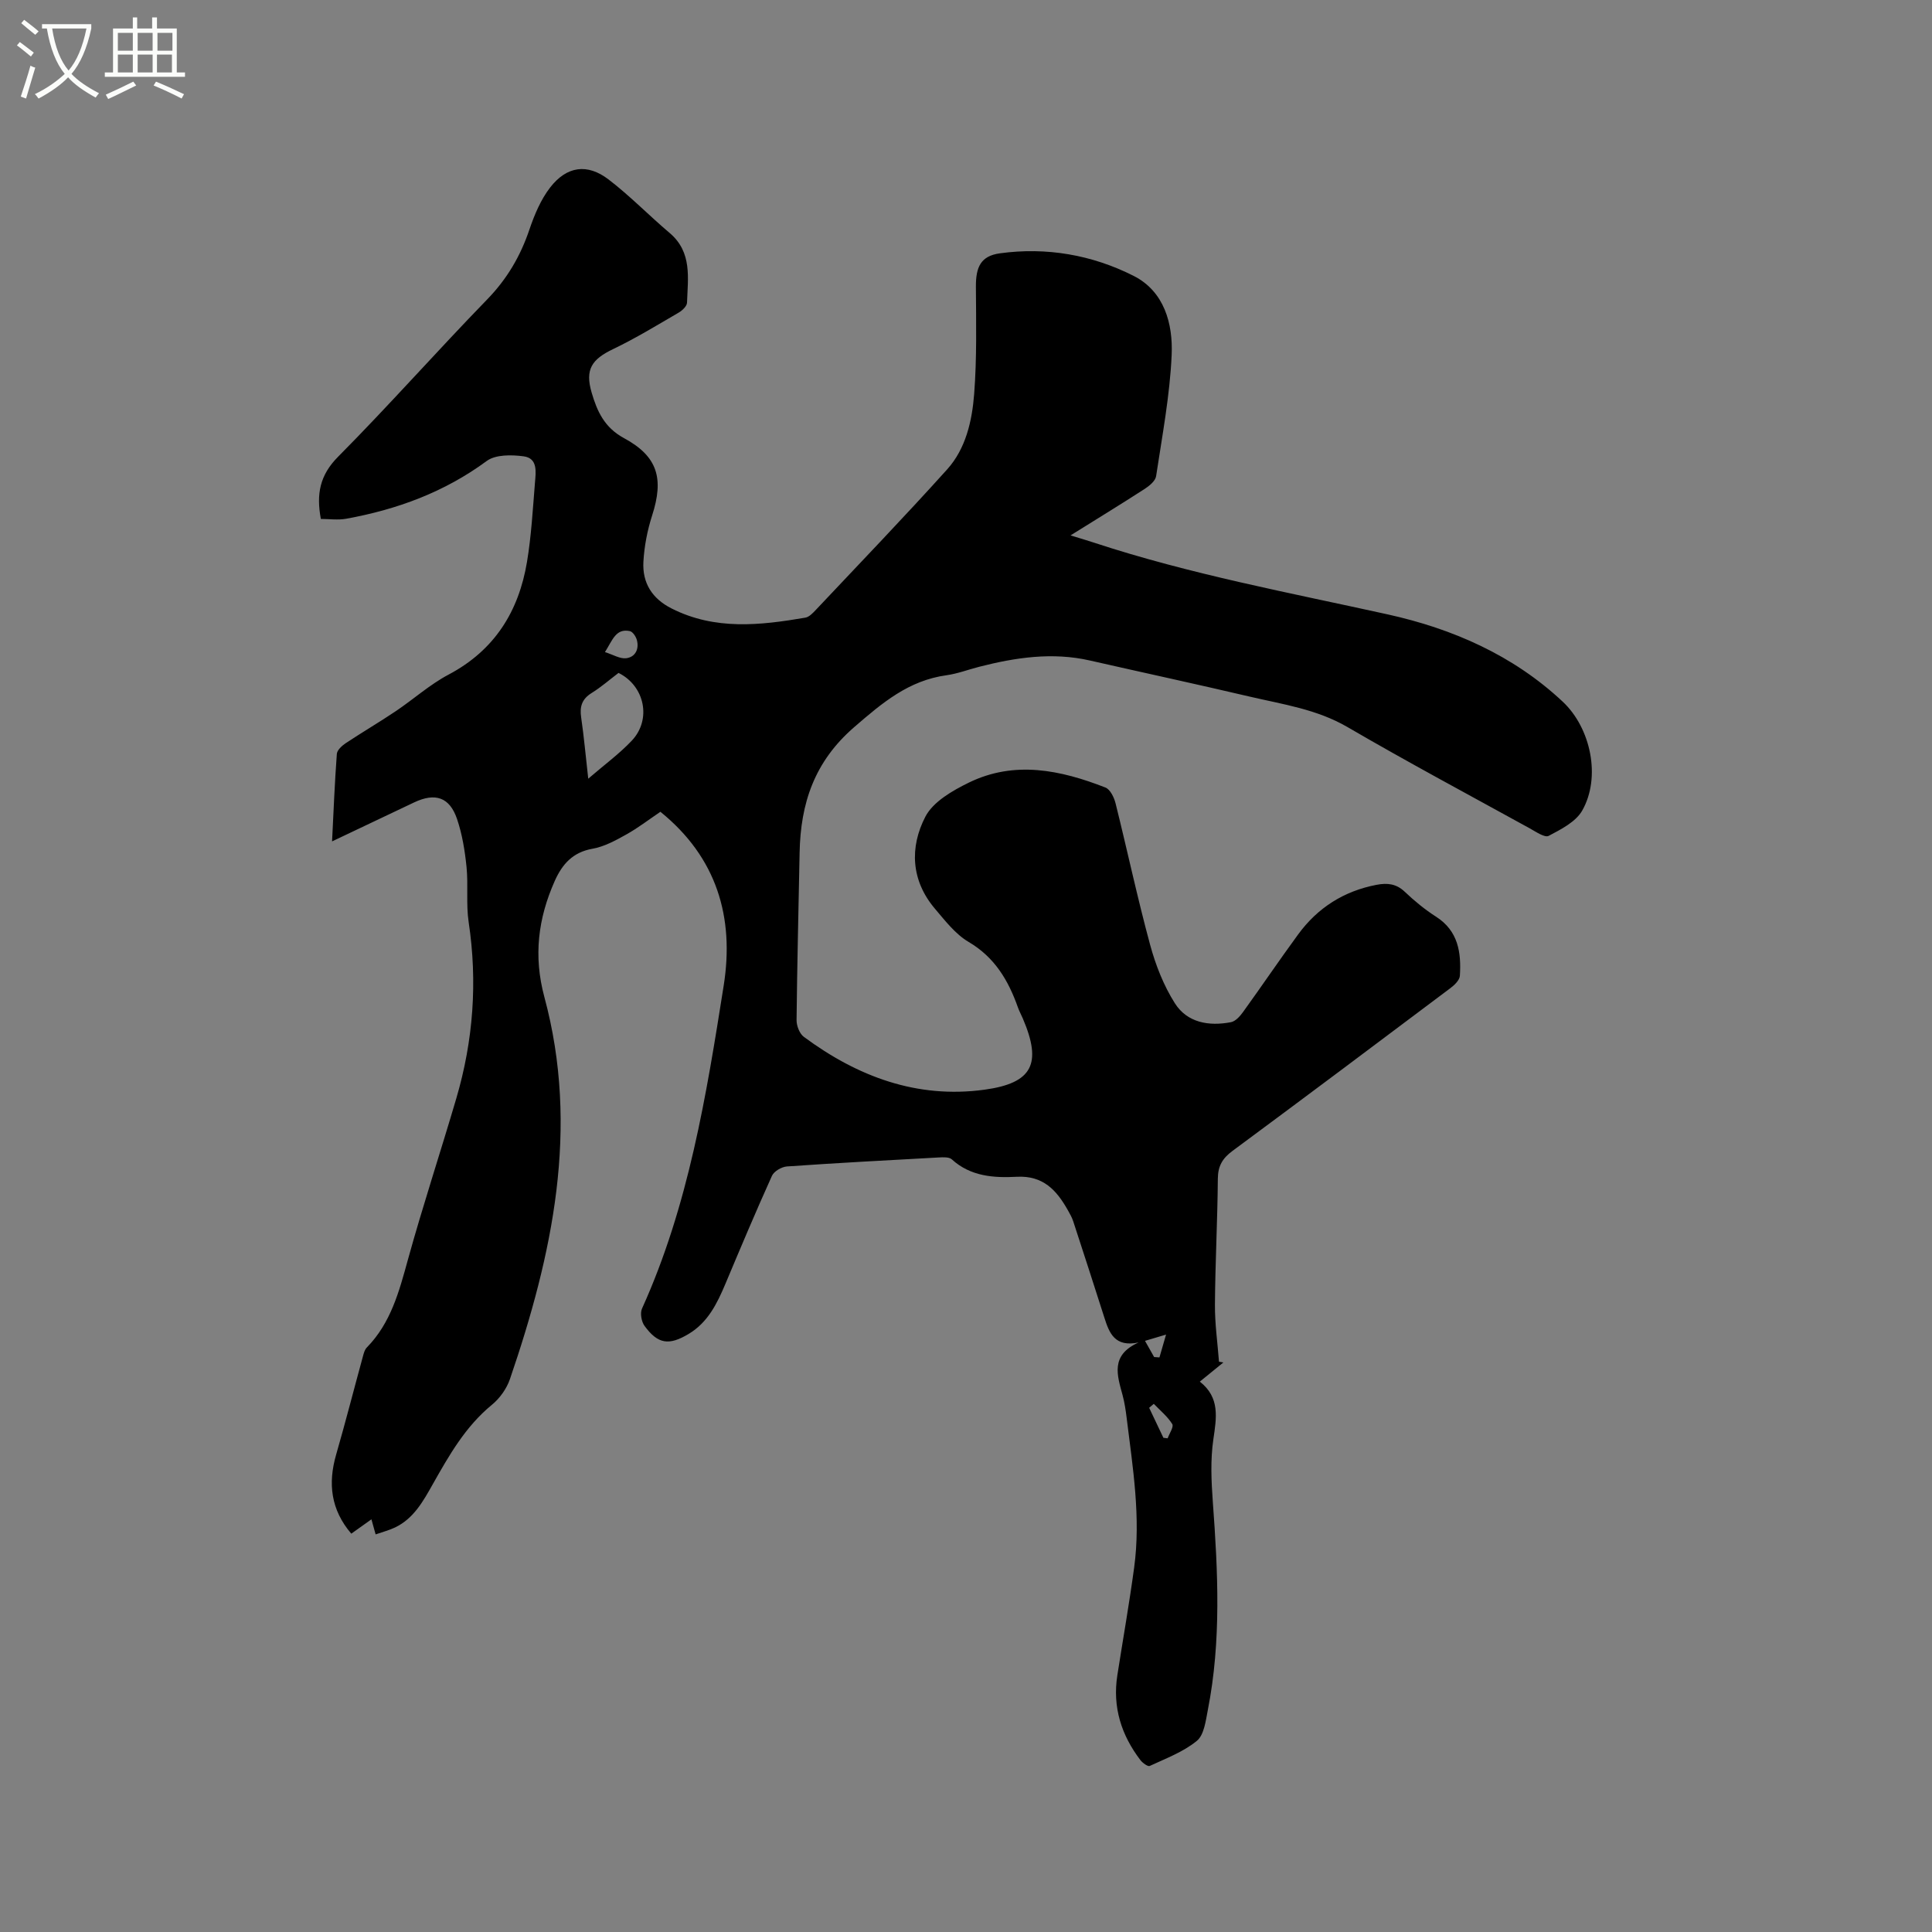 <svg enable-background="new 0 0 400 400" viewBox="0 0 400 400" xmlns="http://www.w3.org/2000/svg"><rect x="0" y="0" width="400" height="400" fill="#808080" stroke="none"/><path d="m6.4 11.7c-1-.8-1.9-1.6-2.9-2.3l.6-.7c.9.7 1.9 1.4 2.9 2.2zm-2.1 8.3c.7-2.1 1.4-4.2 2-6.4.2.1.6.3 1 .4-.7 2.3-1.3 4.4-1.9 6.4zm3-12.8c-1.1-.9-2.1-1.7-2.9-2.4l.6-.7c1 .8 2 1.5 3 2.4zm1.4-1.3v-.9h10.2v.9c-.9 4.2-2.3 7.3-4.1 9.4 1.3 1.4 3.2 2.7 5.7 4-.2.2-.4.5-.7.9-2.5-1.4-4.4-2.7-5.7-4.2-1.4 1.5-3.5 3-6.1 4.4 0 0 0 0-.1-.1-.3-.4-.5-.7-.7-.8 2.7-1.3 4.7-2.8 6.2-4.2-1.8-2.2-3-5.3-3.7-9.4zm9.2 0h-7.1c.6 3.8 1.7 6.7 3.4 8.7 1.7-2 2.9-4.8 3.7-8.7z" fill="#fbfcfa"/><path d="m31.6 3.6h.9v2.3h4.1v9.1h1.7v.9h-16.6v-.9h1.7v-9.1h4.1v-2.3h.9v2.3h3.1v-2.3zm-4 13.3.6.8c-1.9.9-3.8 1.9-5.8 2.8-.2-.3-.3-.6-.5-.9 2-.9 3.9-1.8 5.7-2.7zm-3.2-10.1v3.7h3.1v-3.7zm0 4.5v3.7h3.1v-3.7zm4.1-4.5v3.7h3.1v-3.7zm0 4.5v3.7h3.1v-3.7zm9.1 9.1c-2.1-1.1-4.1-2-5.8-2.7l.5-.8c2.2.9 4.1 1.8 5.8 2.6zm-1.9-13.6h-3.1v3.7h3.1zm-3.2 4.5v3.7h3.1v-3.7z" fill="#fbfcfa"/><path d="m235.74 277.94c-4.95 1.04-6.08-1.95-7.1-5.16-2.12-6.65-4.27-13.29-6.44-19.92-.26-.8-.69-1.55-1.1-2.28-2.33-4.14-5.11-7.24-10.61-6.94-4.72.25-9.55-.06-13.43-3.61-.56-.51-1.81-.44-2.72-.39-10.47.57-20.95 1.13-31.41 1.86-1.1.08-2.67.99-3.1 1.93-3.35 7.41-6.51 14.92-9.66 22.42-1.71 4.05-3.62 7.94-7.57 10.31-4.1 2.47-6.39 2.13-9.15-1.64-.65-.88-.96-2.64-.53-3.59 9.64-21.3 13.32-44.13 16.92-66.92 2.22-14.08-1.42-26.48-13.11-35.94-2.37 1.6-4.62 3.34-7.08 4.71-2.2 1.23-4.54 2.51-6.97 2.94-4.09.72-6.27 3.19-7.82 6.66-3.46 7.76-4.44 15.55-2.16 24.02 7.33 27.17 1.7 53.34-7.12 79.12-.68 1.99-2.11 4-3.74 5.33-5.49 4.5-8.86 10.46-12.25 16.46-1.98 3.51-3.94 7.09-7.81 8.94-1.2.57-2.52.91-4.01 1.43-.33-1.18-.57-2.03-.87-3.12-1.48 1.05-2.75 1.95-4.17 2.97-4.23-4.95-4.87-10.38-3.13-16.39 1.96-6.79 3.71-13.65 5.58-20.47.16-.6.36-1.28.77-1.69 4.97-5.07 6.68-11.57 8.5-18.17 3.1-11.21 6.75-22.26 10.03-33.42 3.51-11.96 4.41-24.1 2.55-36.48-.56-3.75-.06-7.64-.44-11.43-.34-3.34-.89-6.74-1.96-9.9-1.54-4.55-4.53-5.52-8.91-3.44-5.52 2.62-11.04 5.25-16.97 8.06.32-6.35.55-12.25.99-18.12.06-.78 1.05-1.68 1.82-2.2 3.42-2.27 6.97-4.35 10.38-6.64 3.69-2.48 7.05-5.52 10.95-7.58 9.52-5.04 14.51-13.08 16.22-23.33.9-5.41 1.2-10.93 1.65-16.42.18-2.16.62-5.03-2.33-5.43-2.51-.34-5.84-.39-7.66.96-8.77 6.46-18.56 10.05-29.1 11.96-1.71.31-3.53.04-5.24.04-.96-5.14-.23-9.06 3.57-12.88 10.53-10.61 20.43-21.83 30.85-32.55 4.11-4.23 6.89-8.95 8.75-14.46 1.04-3.06 2.35-6.21 4.3-8.73 3.44-4.44 7.7-5.03 12.1-1.66 4.44 3.4 8.37 7.46 12.65 11.08 4.7 3.99 3.76 9.31 3.59 14.42-.02.72-.98 1.63-1.72 2.06-4.47 2.6-8.9 5.31-13.55 7.54-4.48 2.14-5.87 4.24-4.48 9.01 1.13 3.86 2.63 7.24 6.7 9.44 7.04 3.8 8.27 8.42 5.83 16-.99 3.08-1.63 6.37-1.81 9.6-.24 4.36 1.78 7.63 5.86 9.68 8.98 4.53 18.3 3.49 27.66 1.89.82-.14 1.6-.99 2.23-1.66 9.09-9.65 18.28-19.2 27.15-29.05 3.86-4.3 5.15-10.04 5.58-15.6.57-7.37.4-14.81.36-22.22-.02-4.05.99-6.35 4.95-6.9 9.65-1.33 19.09.31 27.71 4.67 6.35 3.22 8.15 9.91 7.87 16.35-.37 8.4-1.96 16.76-3.22 25.11-.15 1-1.4 2.02-2.39 2.66-4.88 3.15-9.83 6.18-15.33 9.61 2.03.62 3.49 1.04 4.92 1.52 19.86 6.53 40.37 10.33 60.73 14.83 13.41 2.96 25.99 8.44 36.27 18.09 5.8 5.44 7.95 15.62 4.02 22.53-1.33 2.34-4.39 3.89-6.95 5.24-.8.42-2.63-.85-3.88-1.54-12.62-6.95-25.33-13.74-37.77-20.99-6.34-3.69-13.32-4.69-20.18-6.29-11.03-2.59-22.11-4.98-33.15-7.49-7.77-1.77-15.37-.63-22.92 1.3-2.26.58-4.47 1.43-6.76 1.75-7.83 1.08-13.27 5.68-19.1 10.73-8.28 7.16-11.12 15.78-11.32 26-.22 11.55-.51 23.11-.63 34.66-.01 1.18.61 2.82 1.51 3.48 11.1 8.22 23.41 12.85 37.39 10.94 9.98-1.36 11.94-5.4 7.95-14.73-.33-.78-.75-1.53-1.03-2.33-1.98-5.59-4.8-10.36-10.21-13.54-2.73-1.61-4.85-4.39-6.97-6.88-4.96-5.85-5.25-12.72-1.97-19.05 1.61-3.09 5.59-5.38 8.98-7.04 9.48-4.63 19.01-2.62 28.3 1.01.99.39 1.8 2.06 2.1 3.29 2.43 9.75 4.52 19.58 7.15 29.27 1.14 4.2 2.8 8.44 5.12 12.1 2.56 4.04 7.06 4.8 11.62 3.92.94-.18 1.87-1.23 2.49-2.09 3.85-5.33 7.53-10.77 11.41-16.07 4.04-5.53 9.47-8.98 16.25-10.28 2.21-.42 4.07-.24 5.83 1.44 1.99 1.89 4.15 3.67 6.46 5.15 4.63 2.95 5.25 7.44 4.95 12.25-.06.9-1.12 1.93-1.97 2.56-15 11.27-30.01 22.53-45.1 33.69-2.07 1.53-3.02 3.12-3.04 5.75-.07 8.69-.54 17.38-.6 26.07-.03 3.94.54 7.89.84 11.83.3.05.6.1.91.15-1.52 1.24-3.05 2.48-4.88 3.97 4.22 3.31 3.45 7.48 2.8 11.96-.62 4.23-.42 8.63-.11 12.92 1.06 14.41 1.78 28.8-1.03 43.1-.44 2.24-.77 5.16-2.27 6.39-2.8 2.3-6.41 3.64-9.76 5.2-.38.18-1.46-.61-1.91-1.18-3.97-5.19-5.82-11-4.8-17.57 1.16-7.43 2.47-14.84 3.48-22.29 1.42-10.42-.28-20.72-1.55-31.03-.19-1.57-.43-3.16-.84-4.69-1.11-4.11-2.59-8.28 3.32-10.92zm-113.95-116.72c3.35-2.89 6.44-5.15 9.02-7.88 4.14-4.39 2.67-11.34-2.75-14.02-1.84 1.39-3.6 2.94-5.57 4.16-2 1.24-2.5 2.8-2.17 5.04.58 3.96.93 7.96 1.47 12.7zm3.46-26.21c1.69.53 3.11 1.43 4.4 1.27 1.87-.24 2.71-1.87 2.21-3.76-.19-.72-.86-1.74-1.47-1.86-2.88-.59-3.55 1.82-5.14 4.35zm115.62 162.67c.29.04.59.07.88.11.36-1.01 1.31-2.39.95-2.96-.98-1.57-2.51-2.81-3.82-4.18-.32.27-.64.54-.96.82.98 2.07 1.97 4.14 2.95 6.21zm-3.81-20.07c.56.99 1.22 2.17 1.89 3.35.37.03.73.06 1.1.08.44-1.51.88-3.01 1.37-4.73-1.82.55-2.92.87-4.36 1.3z"/></svg>